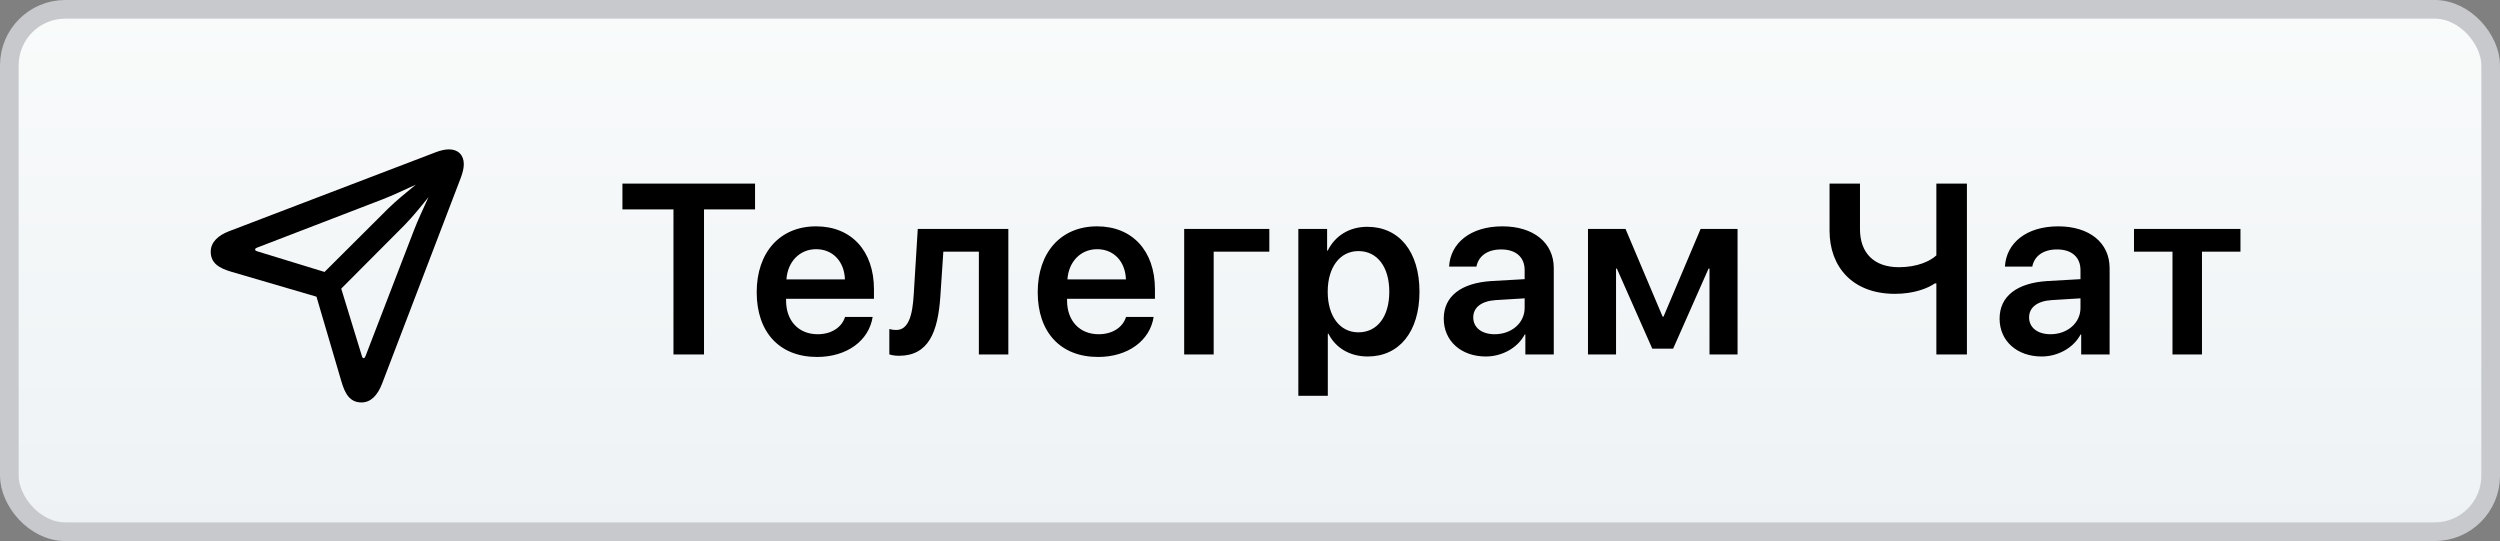 <?xml version="1.0" encoding="UTF-8"?>
<svg width="134px" height="29px" viewBox="0 0 134 29" version="1.1" xmlns="http://www.w3.org/2000/svg" xmlns:xlink="http://www.w3.org/1999/xlink">
    <rect x="0" y="0" width="134" height="29" fill="#808080" stroke="none"/>
    <title>open-telegram-chat</title>
    <defs>
        <linearGradient x1="50%" y1="0%" x2="50%" y2="100%" id="linearGradient-1">
            <stop stop-color="#F9FBFB" offset="0%"></stop>
            <stop stop-color="#EEF2F5" offset="100%"></stop>
        </linearGradient>
    </defs>
    <g id="GitHub" stroke="none" stroke-width="1" fill="none" fill-rule="evenodd">
        <g id="Curves" transform="translate(-219, -185)">
            <g id="open-telegram-chat" transform="translate(219, 185)">
                <rect id="Rectangle" stroke="#C7C9CD" fill="url(#linearGradient-1)" x="0.5" y="0.5" width="133" height="28" rx="3"></rect>
                <path d="M37.735,19 L37.735,11.224 L40.471,11.224 L40.471,9.84 L33.362,9.84 L33.362,11.224 L36.098,11.224 L36.098,19 L37.735,19 Z M43.797,19.133 C45.396,19.133 46.577,18.257 46.774,16.988 L45.295,16.988 C45.123,17.546 44.565,17.915 43.828,17.915 C42.8,17.915 42.134,17.191 42.134,16.112 L42.134,16.017 L46.844,16.017 L46.844,15.502 C46.844,13.458 45.644,12.132 43.74,12.132 C41.797,12.132 40.559,13.535 40.559,15.661 C40.559,17.807 41.778,19.133 43.797,19.133 Z M45.288,14.976 L42.153,14.976 C42.216,14.036 42.851,13.357 43.746,13.357 C44.647,13.357 45.257,14.023 45.288,14.976 Z M48.182,19.07 C49.763,19.07 50.277,17.813 50.404,15.864 L50.563,13.49 L52.467,13.49 L52.467,19 L54.047,19 L54.047,12.271 L49.192,12.271 L48.976,15.782 C48.912,16.899 48.696,17.686 48.043,17.686 C47.865,17.686 47.732,17.654 47.668,17.635 L47.668,18.994 C47.751,19.025 47.935,19.07 48.182,19.07 Z M58.858,19.133 C60.458,19.133 61.639,18.257 61.835,16.988 L60.356,16.988 C60.185,17.546 59.626,17.915 58.89,17.915 C57.862,17.915 57.195,17.191 57.195,16.112 L57.195,16.017 L61.905,16.017 L61.905,15.502 C61.905,13.458 60.705,12.132 58.801,12.132 C56.859,12.132 55.621,13.535 55.621,15.661 C55.621,17.807 56.84,19.133 58.858,19.133 Z M60.35,14.976 L57.214,14.976 C57.278,14.036 57.913,13.357 58.808,13.357 C59.709,13.357 60.318,14.023 60.35,14.976 Z M65.053,19 L65.053,13.49 L68.036,13.49 L68.036,12.271 L63.472,12.271 L63.472,19 L65.053,19 Z M71.171,21.215 L71.171,17.883 L71.203,17.883 C71.578,18.638 72.339,19.108 73.311,19.108 C74.999,19.108 76.084,17.781 76.084,15.636 C76.084,13.484 74.993,12.157 73.285,12.157 C72.308,12.157 71.552,12.652 71.165,13.433 L71.133,13.433 L71.133,12.271 L69.591,12.271 L69.591,21.215 L71.171,21.215 Z M72.809,17.813 C71.819,17.813 71.165,16.956 71.165,15.636 C71.165,14.328 71.819,13.458 72.809,13.458 C73.825,13.458 74.466,14.309 74.466,15.636 C74.466,16.969 73.825,17.813 72.809,17.813 Z M79.638,19.108 C80.502,19.108 81.34,18.657 81.727,17.927 L81.759,17.927 L81.759,19 L83.282,19 L83.282,14.366 C83.282,13.014 82.203,12.132 80.527,12.132 C78.813,12.132 77.741,13.033 77.671,14.29 L79.137,14.29 C79.245,13.731 79.715,13.37 80.464,13.37 C81.244,13.37 81.721,13.776 81.721,14.48 L81.721,14.963 L79.943,15.064 C78.312,15.166 77.385,15.883 77.385,17.077 C77.385,18.289 78.331,19.108 79.638,19.108 Z M80.115,17.915 C79.429,17.915 78.966,17.565 78.966,17.013 C78.966,16.48 79.404,16.137 80.165,16.086 L81.721,15.991 L81.721,16.505 C81.721,17.318 81.01,17.915 80.115,17.915 Z M86.62,19 L86.62,14.398 L86.665,14.398 L88.563,18.689 L89.68,18.689 L91.578,14.398 L91.629,14.398 L91.629,19 L93.133,19 L93.133,12.271 L91.152,12.271 L89.166,16.969 L89.115,16.969 L87.128,12.271 L85.116,12.271 L85.116,19 L86.62,19 Z M105.427,19 L105.427,9.84 L103.789,9.84 L103.789,13.687 C103.466,13.992 102.774,14.322 101.783,14.322 C100.431,14.322 99.695,13.547 99.695,12.278 L99.695,9.84 L98.064,9.84 L98.064,12.367 C98.064,14.296 99.289,15.75 101.568,15.75 C102.602,15.75 103.345,15.445 103.707,15.191 L103.789,15.191 L103.789,19 L105.427,19 Z M109.432,19.108 C110.295,19.108 111.133,18.657 111.52,17.927 L111.552,17.927 L111.552,19 L113.075,19 L113.075,14.366 C113.075,13.014 111.996,12.132 110.32,12.132 C108.606,12.132 107.534,13.033 107.464,14.29 L108.93,14.29 C109.038,13.731 109.508,13.37 110.257,13.37 C111.038,13.37 111.514,13.776 111.514,14.48 L111.514,14.963 L109.736,15.064 C108.105,15.166 107.178,15.883 107.178,17.077 C107.178,18.289 108.124,19.108 109.432,19.108 Z M109.908,17.915 C109.222,17.915 108.759,17.565 108.759,17.013 C108.759,16.48 109.197,16.137 109.958,16.086 L111.514,15.991 L111.514,16.505 C111.514,17.318 110.803,17.915 109.908,17.915 Z M118.026,19 L118.026,13.49 L120.089,13.49 L120.089,12.271 L114.382,12.271 L114.382,13.49 L116.445,13.49 L116.445,19 L118.026,19 Z" id="ТелеграмЧат" fill="#000000" fill-rule="nonzero"></path>
                <path d="M19.375,21.571 C19.89,21.571 20.245,21.171 20.48,20.562 L24.701,9.523 C24.803,9.25 24.86,9.009 24.86,8.799 C24.86,8.311 24.555,8.006 24.066,8.006 C23.857,8.006 23.609,8.063 23.343,8.165 L12.266,12.398 C11.708,12.614 11.295,12.97 11.295,13.49 C11.295,14.112 11.752,14.373 12.387,14.563 L16.963,15.902 L18.296,20.435 C18.487,21.095 18.747,21.571 19.375,21.571 Z M17.395,14.576 L13.79,13.471 C13.707,13.446 13.675,13.42 13.675,13.376 C13.675,13.338 13.701,13.3 13.777,13.274 L20.505,10.685 C21.077,10.462 21.635,10.196 22.289,9.897 C21.807,10.291 21.216,10.773 20.804,11.18 L17.395,14.576 Z M19.49,19.197 C19.445,19.197 19.42,19.159 19.395,19.076 L18.29,15.471 L21.686,12.062 C22.08,11.662 22.587,11.046 22.968,10.564 C22.67,11.224 22.403,11.783 22.181,12.36 L19.591,19.089 C19.56,19.159 19.534,19.197 19.49,19.197 Z" id="Icon" fill="#000000" fill-rule="nonzero"></path>
            </g>
        </g>
    </g>
</svg>